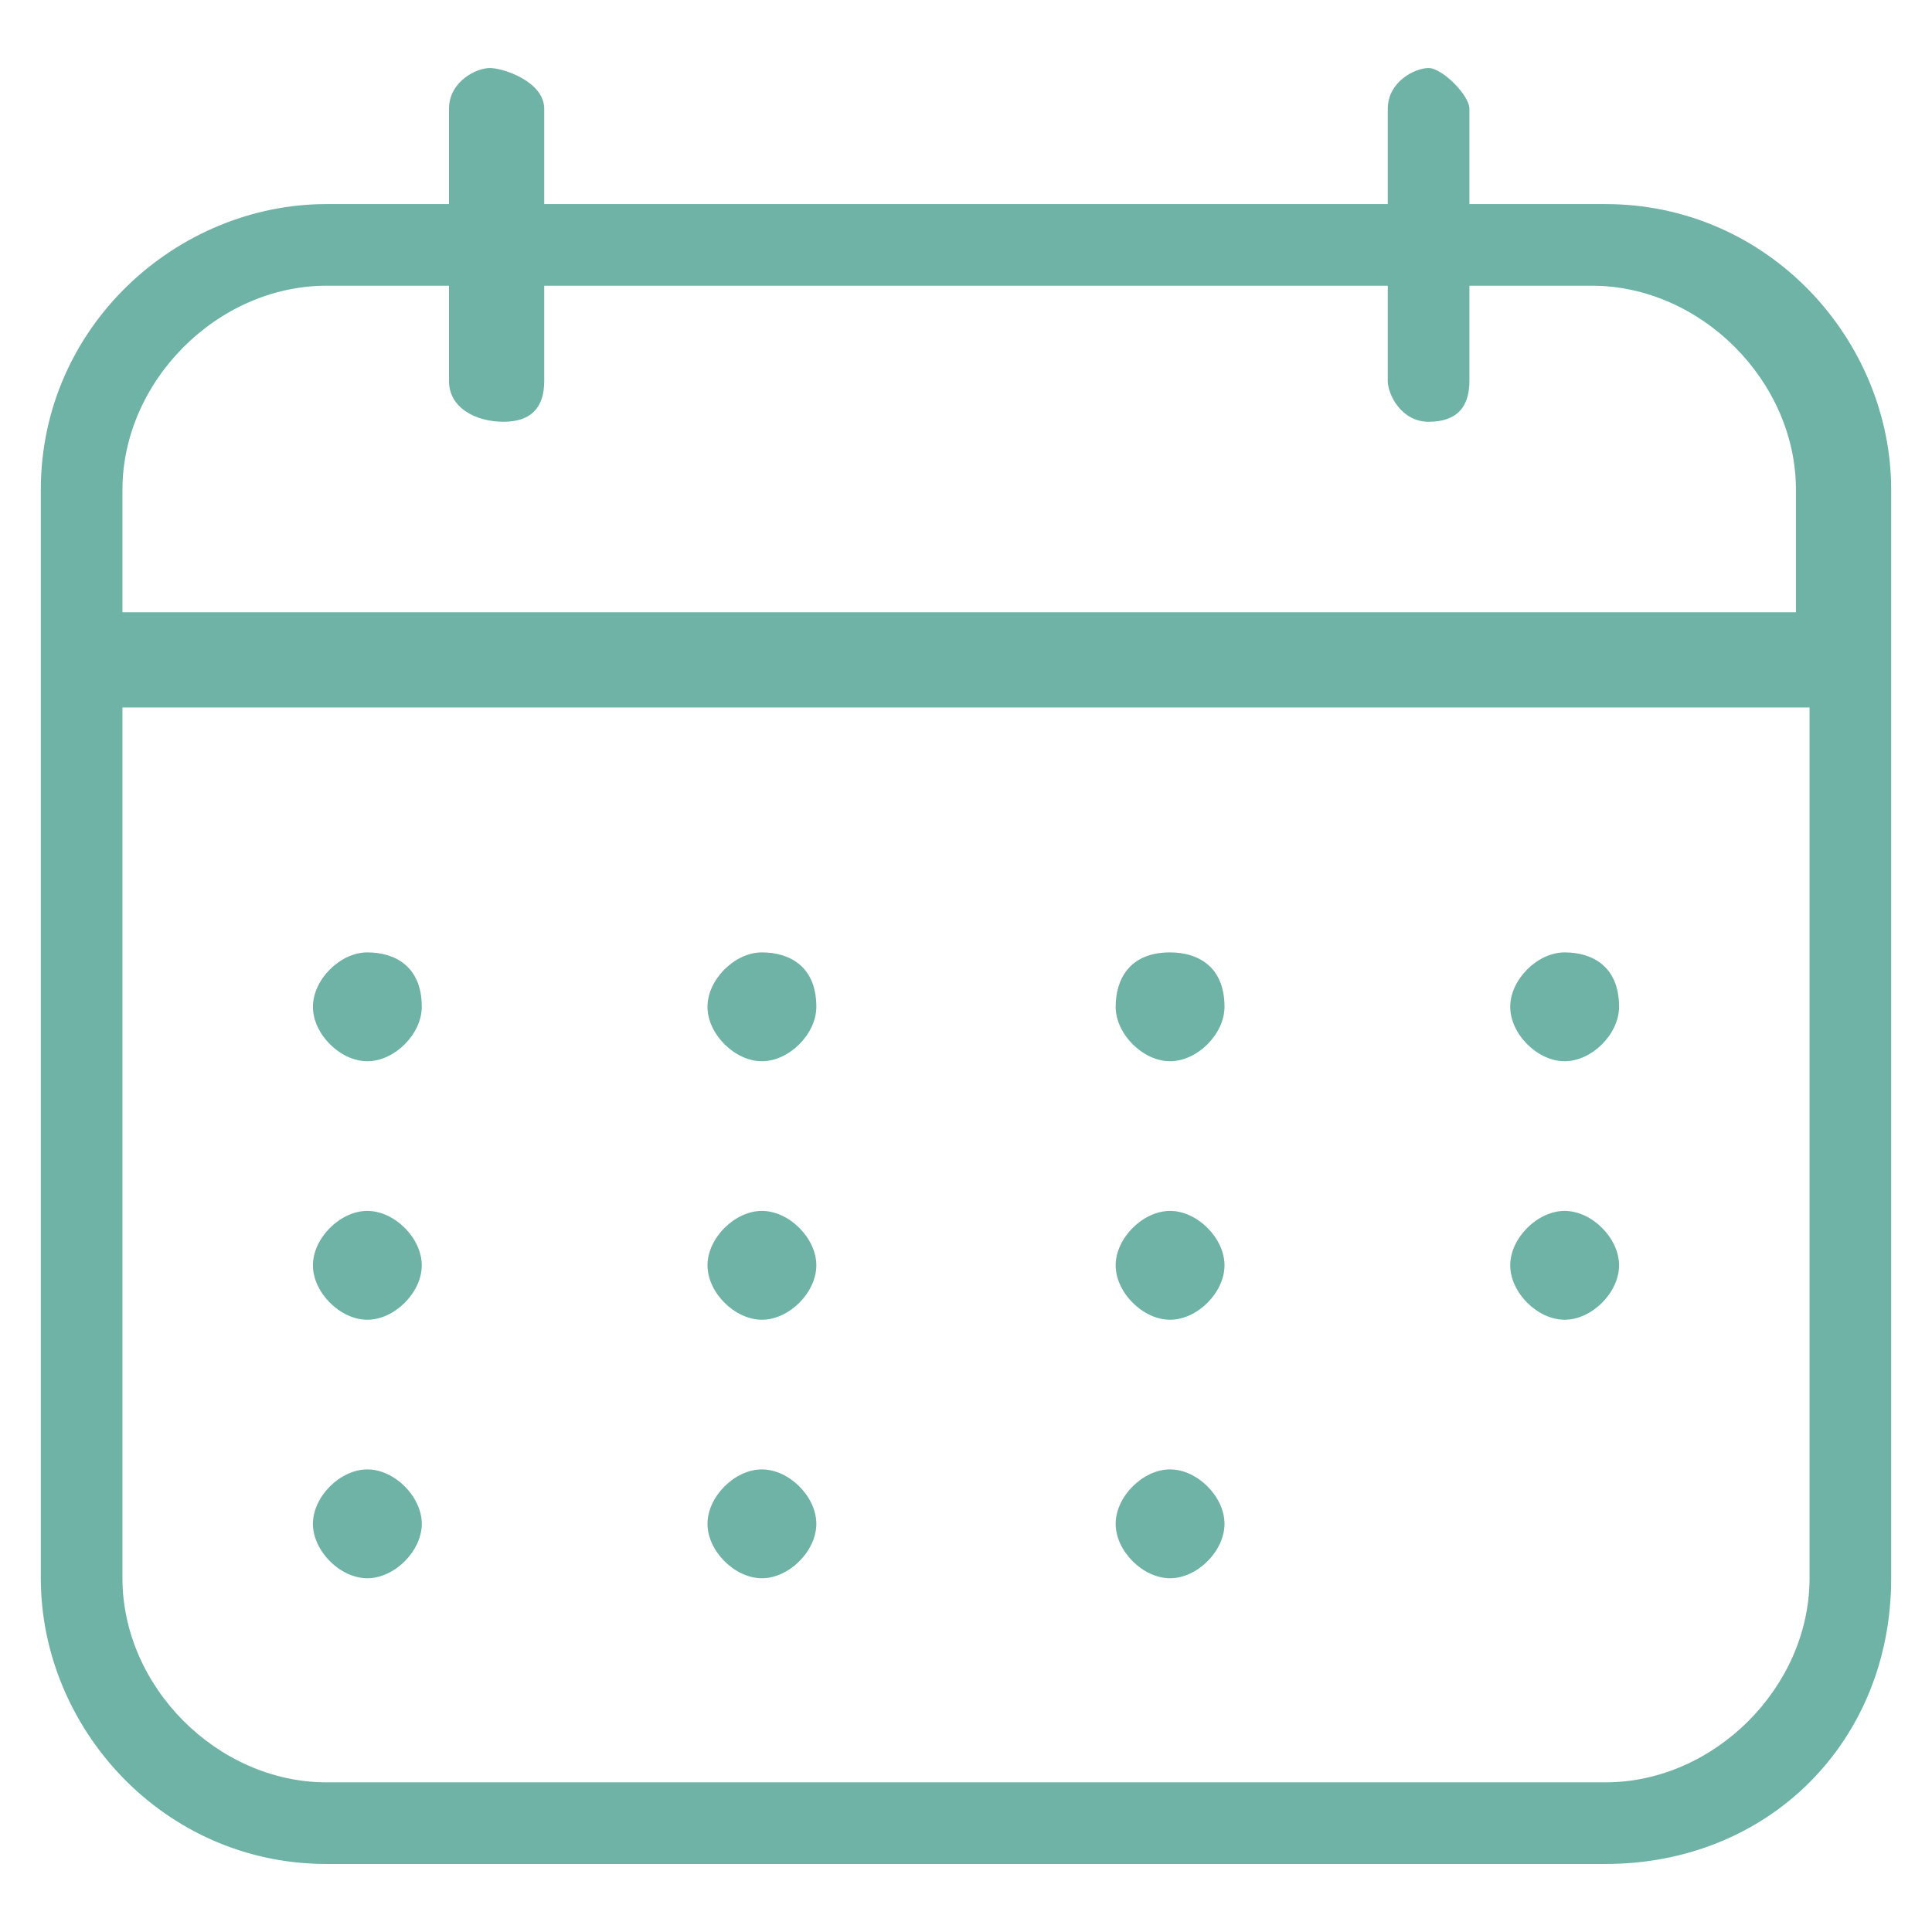 <?xml version="1.0" encoding="utf-8"?>
<!-- Generator: Adobe Illustrator 23.0.6, SVG Export Plug-In . SVG Version: 6.00 Build 0)  -->
<svg version="1.1" xmlns="http://www.w3.org/2000/svg" xmlns:xlink="http://www.w3.org/1999/xlink" x="0px" y="0px"
	 viewBox="0 0 14.2 14.2" style="enable-background:new 0 0 14.2 14.2;" xml:space="preserve">
<style type="text/css">
	.st0{display:none;}
	.st1{display:inline;fill:#6EB3A5;}
	.st2{display:inline;}
	.st3{fill:#6EB3A5;}
	.st4{clip-path:url(#SVGID_2_);fill:none;stroke:#6EB3A5;stroke-width:0.672;stroke-miterlimit:10;}
	
		.st5{clip-path:url(#SVGID_2_);fill:none;stroke:#6EB3A5;stroke-width:0.672;stroke-linecap:round;stroke-linejoin:round;stroke-miterlimit:10;}
	.st6{clip-path:url(#SVGID_2_);fill:none;stroke:#6EB3A5;stroke-width:0.605;stroke-linecap:round;}
	.st7{fill:none;stroke:#6EB3A5;stroke-width:0.605;stroke-linecap:round;}
	.st8{clip-path:url(#SVGID_4_);fill:none;stroke:#6EB3A5;stroke-width:0.605;stroke-linecap:round;}
</style>
<g id="Layer_1" class="st0">
</g>
<g id="Layer_5" class="st0">
	<path class="st1" d="M12.3,12.7H1.9c-0.9,0-1.7-0.8-1.7-1.7V5.3c0-0.9,0.8-1.7,1.7-1.7h10.5c0.9,0,1.7,0.8,1.7,1.7V11
		C14.1,12,13.3,12.7,12.3,12.7z M1.9,4.3c-0.5,0-1,0.4-1,1V11c0,0.5,0.4,1,1,1h10.5c0.5,0,1-0.4,1-1V5.3c0-0.5-0.4-1-1-1H1.9z"/>
	<path class="st1" d="M9.5,4.3C9.3,4.3,9.2,4.2,9.2,4V2.2H5.1V4c0,0.2-0.2,0.4-0.4,0.4S4.3,4.2,4.3,4V1.9c0-0.2,0.2-0.4,0.4-0.4h4.9
		c0.2,0,0.4,0.2,0.4,0.4V4C9.9,4.2,9.7,4.3,9.5,4.3z"/>
	<path class="st1" d="M7.1,11.2c-1.7,0-3.1-1.4-3.1-3.1s1.4-3.1,3.1-3.1s3.1,1.4,3.1,3.1S8.8,11.2,7.1,11.2z M7.1,5.9
		c-1.3,0-2.3,1-2.3,2.3c0,1.3,1,2.3,2.3,2.3c1.3,0,2.3-1,2.3-2.3C9.4,6.9,8.4,5.9,7.1,5.9z"/>
</g>
<g id="Layer_3" class="st0">
	<g class="st2">
		<path class="st3" d="M7.1,7.7c-1.4,0-2.5-1.1-2.5-2.5c0-1.4,1.1-2.5,2.5-2.5s2.5,1.1,2.5,2.5C9.6,6.6,8.5,7.7,7.1,7.7z M7.1,3.5
			c-1,0-1.8,0.8-1.8,1.7c0,1,0.8,1.7,1.8,1.7c1,0,1.8-0.8,1.8-1.7C8.9,4.3,8.1,3.5,7.1,3.5z"/>
		<path class="st3" d="M7.1,14l-0.3-0.3c-0.2-0.2-4.7-4.6-4.7-8.5c0-2.7,2.2-4.9,4.9-4.9S12,2.6,12,5.3c0,3.9-4.5,8.3-4.7,8.5
			L7.1,14z M7.1,1.2C4.8,1.2,2.9,3,2.9,5.3c0,3.1,3.2,6.7,4.2,7.7c1-1,4.2-4.6,4.2-7.7C11.3,3,9.4,1.2,7.1,1.2z"/>
	</g>
</g>
<g id="Layer_2">
	<g>
		<path class="st3" d="M11.8,13.7H2.4c-1.2,0-2.1-1-2.1-2.1v-8c0-1.2,1-2.1,2.1-2.1h9.4c1.2,0,2.1,1,2.1,2.1v8
			C13.9,12.8,13,13.7,11.8,13.7z M0.9,5.2v6.4c0,0.8,0.7,1.5,1.5,1.5h9.4c0.8,0,1.5-0.7,1.5-1.5V5.2H0.9z M0.9,4.5h12.3V3.6
			c0-0.8-0.7-1.5-1.5-1.5H2.4c-0.8,0-1.5,0.7-1.5,1.5V4.5z"/>
		<path class="st3" d="M10.5,3.1c-0.2,0-0.3-0.2-0.3-0.3v-2c0-0.2,0.2-0.3,0.3-0.3s0.3,0.2,0.3,0.3v2C10.8,3,10.7,3.1,10.5,3.1z
			 M3.7,3.1C3.5,3.1,3.3,3,3.3,2.8v-2c0-0.2,0.2-0.3,0.3-0.3S4,0.6,4,0.8v2C4,3,3.9,3.1,3.7,3.1z"/>
		<path class="st3" d="M3.1,7.4c0,0.2-0.2,0.4-0.4,0.4c-0.2,0-0.4-0.2-0.4-0.4S2.5,7,2.7,7C2.9,7,3.1,7.1,3.1,7.4"/>
		<path class="st3" d="M11.9,7.4c0,0.2-0.2,0.4-0.4,0.4c-0.2,0-0.4-0.2-0.4-0.4S11.3,7,11.5,7C11.7,7,11.9,7.1,11.9,7.4"/>
		<path class="st3" d="M9,7.4c0,0.2-0.2,0.4-0.4,0.4c-0.2,0-0.4-0.2-0.4-0.4S8.3,7,8.6,7C8.8,7,9,7.1,9,7.4"/>
		<path class="st3" d="M6,7.4c0,0.2-0.2,0.4-0.4,0.4c-0.2,0-0.4-0.2-0.4-0.4S5.4,7,5.6,7C5.8,7,6,7.1,6,7.4"/>
		<path class="st3" d="M3.1,9.3c0,0.2-0.2,0.4-0.4,0.4c-0.2,0-0.4-0.2-0.4-0.4c0-0.2,0.2-0.4,0.4-0.4C2.9,8.9,3.1,9.1,3.1,9.3"/>
		<path class="st3" d="M11.9,9.3c0,0.2-0.2,0.4-0.4,0.4c-0.2,0-0.4-0.2-0.4-0.4c0-0.2,0.2-0.4,0.4-0.4C11.7,8.9,11.9,9.1,11.9,9.3"
			/>
		<path class="st3" d="M9,9.3c0,0.2-0.2,0.4-0.4,0.4c-0.2,0-0.4-0.2-0.4-0.4c0-0.2,0.2-0.4,0.4-0.4C8.8,8.9,9,9.1,9,9.3"/>
		<path class="st3" d="M6,9.3c0,0.2-0.2,0.4-0.4,0.4c-0.2,0-0.4-0.2-0.4-0.4c0-0.2,0.2-0.4,0.4-0.4C5.8,8.9,6,9.1,6,9.3"/>
		<path class="st3" d="M3.1,11.2c0,0.2-0.2,0.4-0.4,0.4c-0.2,0-0.4-0.2-0.4-0.4c0-0.2,0.2-0.4,0.4-0.4C2.9,10.8,3.1,11,3.1,11.2"/>
		<path class="st3" d="M9,11.2c0,0.2-0.2,0.4-0.4,0.4c-0.2,0-0.4-0.2-0.4-0.4c0-0.2,0.2-0.4,0.4-0.4C8.8,10.8,9,11,9,11.2"/>
		<path class="st3" d="M6,11.2c0,0.2-0.2,0.4-0.4,0.4c-0.2,0-0.4-0.2-0.4-0.4c0-0.2,0.2-0.4,0.4-0.4C5.8,10.8,6,11,6,11.2"/>
	</g>
</g>
<g id="Layer_4" class="st0">
	<g class="st2">
		<g>
			<defs>
				<rect id="SVGID_1_" x="0.2" y="0.4" width="13.7" height="13.3"/>
			</defs>
			<clipPath id="SVGID_2_">
				<use xlink:href="#SVGID_1_"  style="overflow:visible;"/>
			</clipPath>
			<path class="st4" d="M0.6,4.9h13 M11.8,13.4H2.4c-1,0-1.8-0.8-1.8-1.8v-8c0-1,0.8-1.8,1.8-1.8h9.4c1,0,1.8,0.8,1.8,1.8v8
				C13.6,12.6,12.8,13.4,11.8,13.4z"/>
			<path class="st5" d="M10.5,0.8v2 M3.7,0.8v2"/>
			<path class="st6" d="M5.5,7.3c-1.2,0.7-1.6,2.1-0.9,3.3c0.5,0.9,1.6,1.4,2.6,1.2"/>
		</g>
		<polyline class="st7" points="4.7,6.9 5.8,7.1 5.5,8.2 		"/>
		<g>
			<defs>
				<rect id="SVGID_3_" x="0.2" y="0.4" width="13.7" height="13.3"/>
			</defs>
			<clipPath id="SVGID_4_">
				<use xlink:href="#SVGID_3_"  style="overflow:visible;"/>
			</clipPath>
			<path class="st8" d="M8.7,11c1.2-0.7,1.6-2.1,0.9-3.3C9,6.8,8,6.3,7,6.5"/>
		</g>
		<polyline class="st7" points="9.5,11.4 8.4,11.1 8.7,10 		"/>
	</g>
</g>
</svg>
